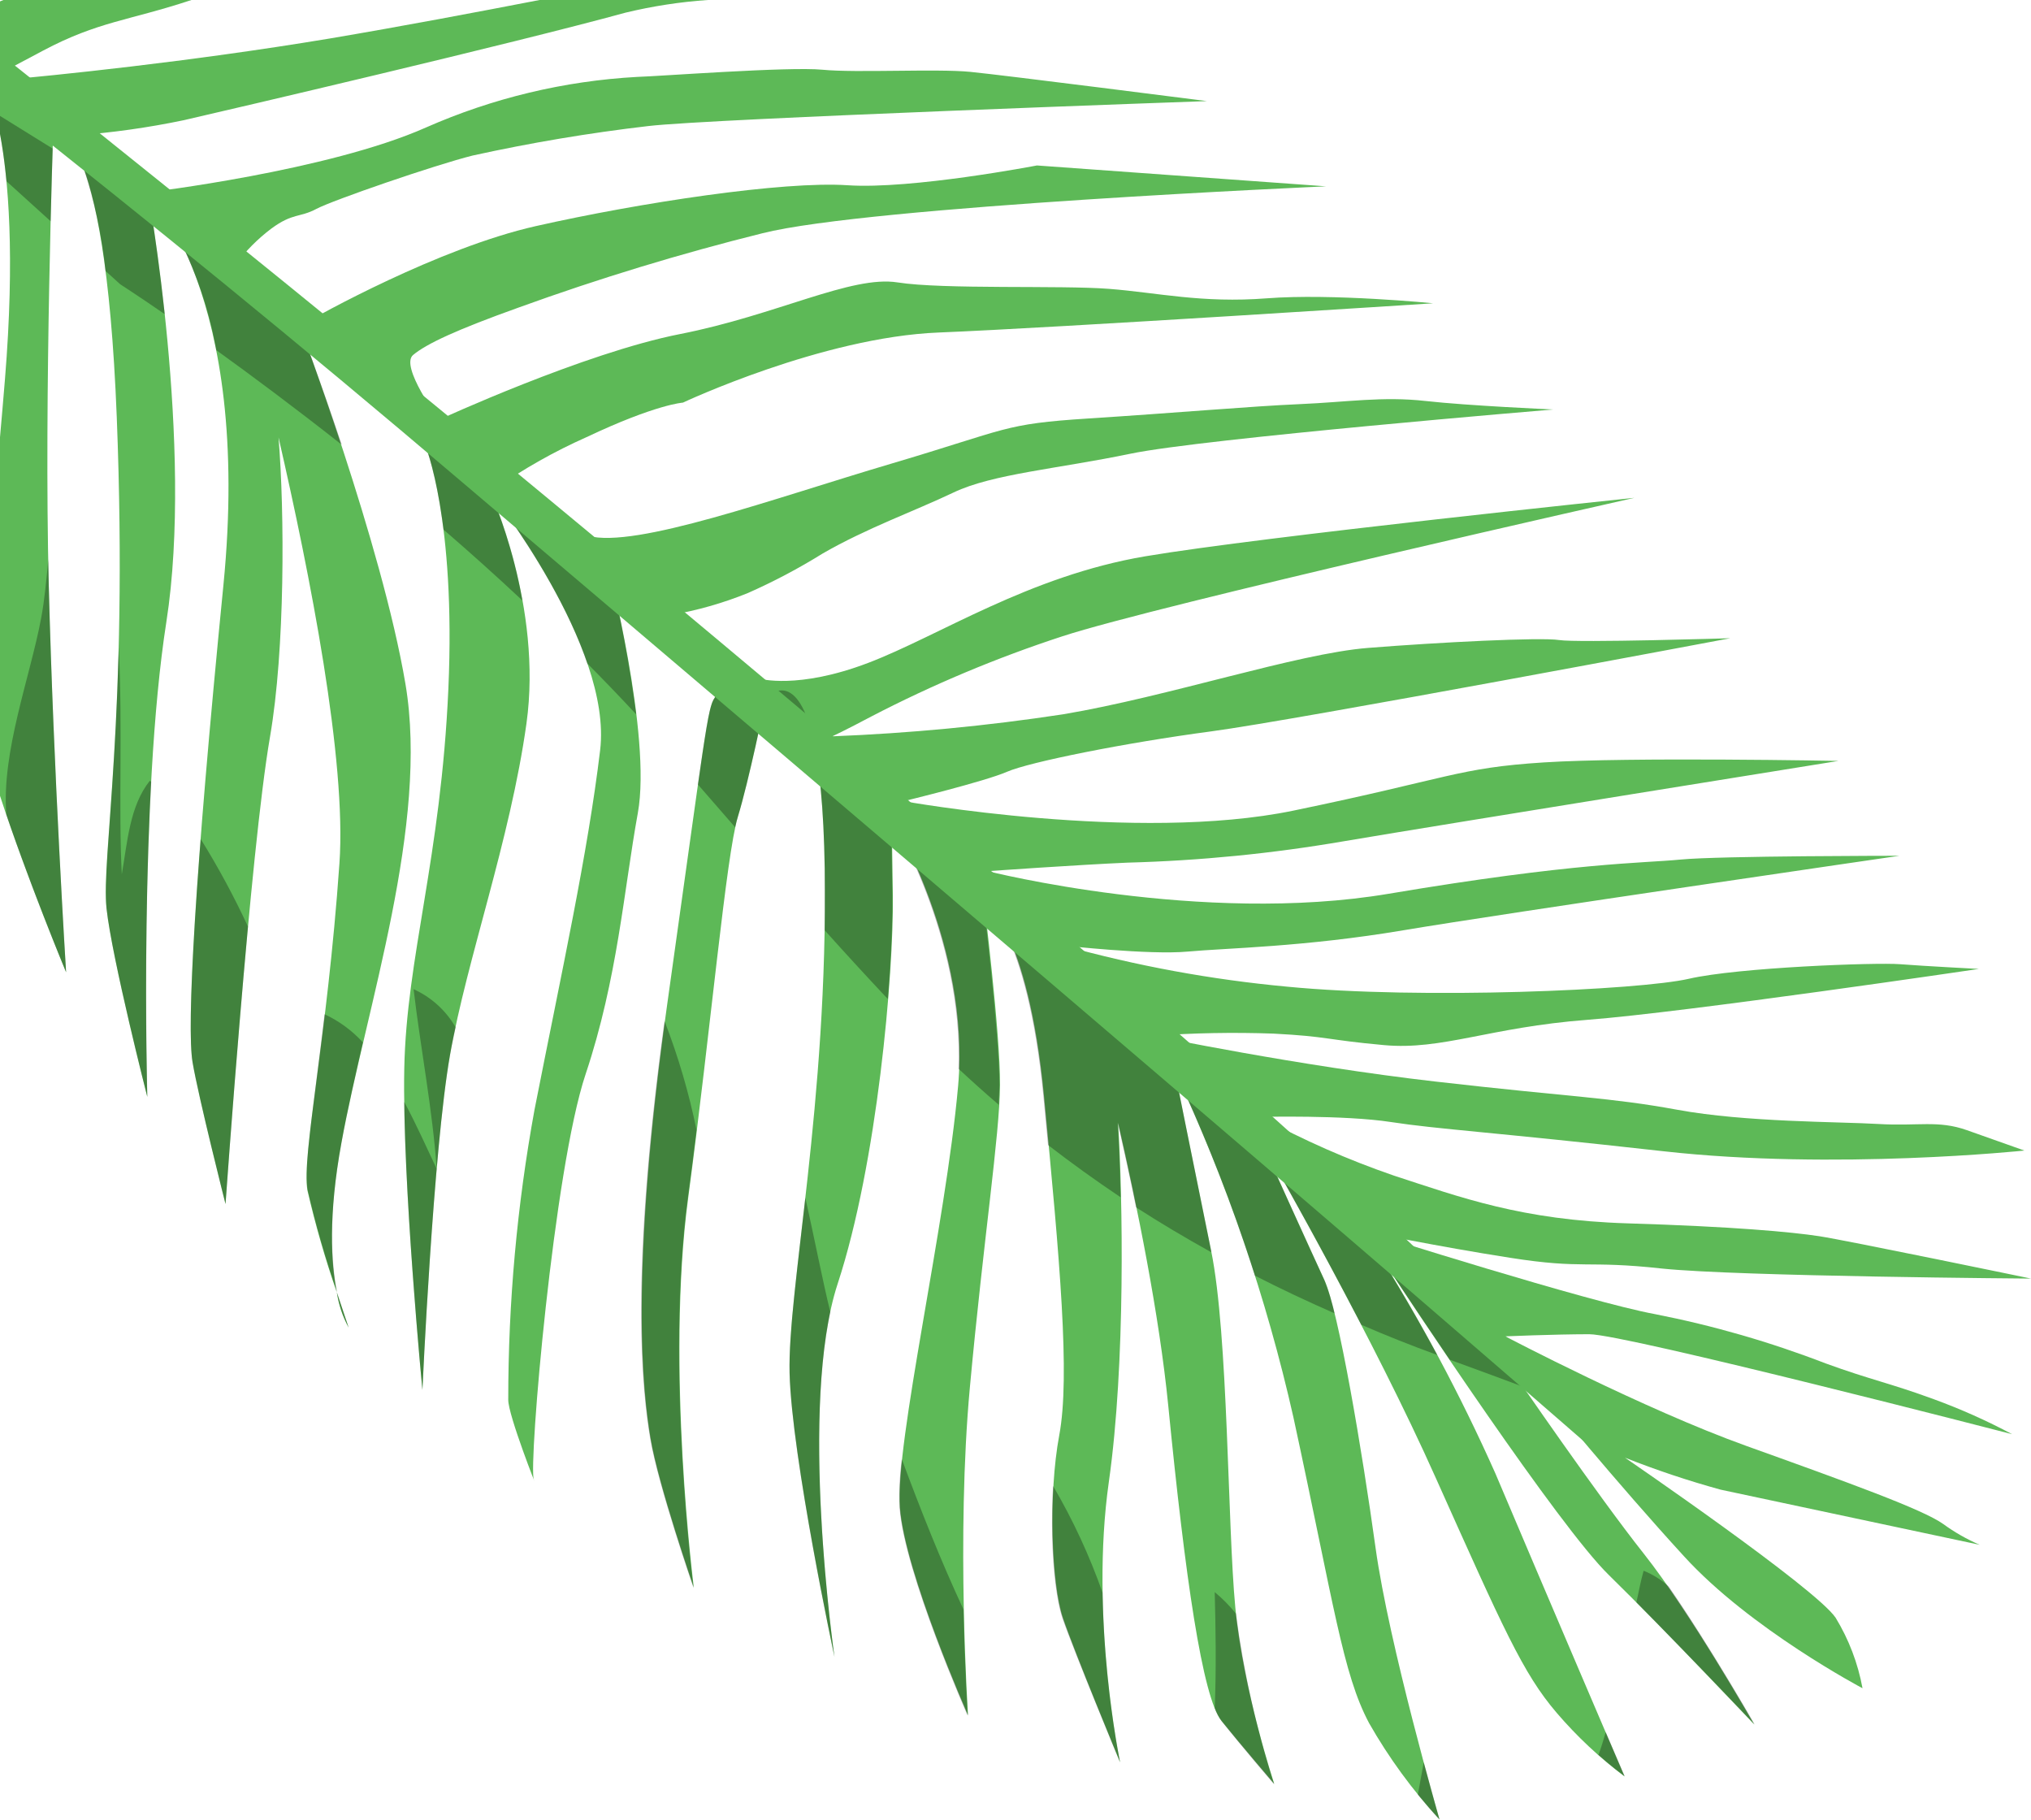 <svg width="192" height="172" viewBox="0 0 192 172" fill="none" xmlns="http://www.w3.org/2000/svg">
<path d="M159.181 147.087C165.46 153.984 176.072 159.577 176.072 159.577C175.64 157.218 174.778 154.959 173.529 152.911C171.634 150.103 153.618 137.785 153.618 137.785C156.576 138.957 159.595 139.966 162.664 140.808C165.646 141.449 187.153 146.022 187.153 146.022C185.93 145.494 184.769 144.832 183.693 144.048C181.754 142.67 174.789 140.153 165.095 136.675C155.4 133.197 142.305 126.315 142.305 126.315C142.305 126.315 146.824 126.121 150.232 126.114C153.64 126.107 190.218 135.565 190.218 135.565C187.837 134.295 185.37 133.193 182.835 132.266C178.592 130.709 176.869 130.434 172.596 128.877C167.361 126.855 161.959 125.295 156.452 124.215C150.091 123.045 129.606 116.543 128.987 116.357C138.942 125.295 146.094 131.923 146.094 131.923C146.094 131.923 152.872 140.198 159.181 147.087Z" fill="#5DB957"/>
<path d="M64.557 38.058C64.557 38.058 77.726 31.869 88.74 31.43C99.755 30.99 135.482 28.667 135.482 28.667C135.482 28.667 125.937 27.721 119.762 28.198C113.588 28.674 109.434 27.661 104.848 27.304C100.262 26.946 89.188 27.378 84.84 26.693C80.493 26.008 73.386 29.791 64.311 31.571C55.235 33.351 41.507 39.675 41.507 39.675C41.507 39.675 37.778 34.617 39.053 33.553C40.328 32.487 43.199 31.154 49.091 29.047C56.628 26.318 64.302 23.982 72.081 22.046C82.171 19.498 125.363 17.614 125.363 17.614L98.025 15.64C98.025 15.64 86.183 17.919 80.127 17.51C74.072 17.1 60.508 19.148 50.642 21.375C41.477 23.446 30.09 29.791 28.539 30.707C30.157 31.966 31.723 33.158 33.199 34.252C37.992 37.937 42.547 41.92 46.839 46.176C49.54 44.289 52.417 42.666 55.429 41.328C62.021 38.207 64.557 38.058 64.557 38.058Z" fill="#5DB957"/>
<path d="M157.145 119.91C164.379 120.655 192 120.856 192 120.856C192 120.856 174.61 117.251 171.977 116.849C169.345 116.447 163.864 115.94 153.864 115.635C143.864 115.33 138.092 113.185 131.768 111.121C127.423 109.625 123.21 107.769 119.173 105.573C119.173 105.573 127.1 105.379 131.485 106.057C135.87 106.735 141.03 107.003 157.257 108.82C173.484 110.637 191.374 108.753 191.374 108.753L185.93 106.824C183.208 105.863 181.321 106.467 177.585 106.243C173.849 106.02 165.042 106.087 158.592 104.903C152.141 103.718 148.719 103.726 135.676 102.229C122.633 100.732 109.061 97.909 109.061 97.909C112.835 97.634 116.622 97.565 120.404 97.701C125.571 97.969 125.34 98.289 130.844 98.788C136.347 99.287 140.792 97.105 150.061 96.397C159.33 95.69 187.071 91.586 187.071 91.586C187.071 91.586 181.903 91.318 179.614 91.139C177.324 90.96 164.311 91.444 159.658 92.517C155.005 93.589 134.393 94.498 121.671 93.262C114.52 92.599 107.442 91.298 100.523 89.374C100.523 89.374 108.636 90.282 112.275 89.947C115.914 89.612 123.29 89.515 132.693 87.929C142.097 86.343 179.561 80.891 179.561 80.891C179.561 80.891 162.507 80.891 158.868 81.248C155.229 81.606 148.957 81.501 131.276 84.481C113.595 87.46 93.371 82.343 93.371 82.343C93.371 82.343 102.089 81.732 106.6 81.539C113.448 81.355 120.274 80.68 127.026 79.52C136.973 77.837 173.797 71.924 173.797 71.924C173.797 71.924 154.11 71.544 145.952 72.065C137.794 72.587 137.108 73.555 122.268 76.623C107.428 79.692 85.429 75.73 85.429 75.73C85.429 75.73 93.081 73.875 95.198 72.951C97.316 72.028 106.384 70.211 114.46 69.138C122.536 68.066 163.573 60.327 163.573 60.327C163.573 60.327 149.144 60.774 147.391 60.499C145.639 60.223 136.049 60.707 129.322 61.243C122.596 61.78 110.478 65.839 100.523 67.514C93.287 68.617 85.995 69.313 78.681 69.6C78.681 69.6 80.008 68.982 82.357 67.731C88.161 64.716 94.201 62.181 100.418 60.149C109.307 57.229 154.513 47.055 154.513 47.055C154.513 47.055 119.3 50.72 108.278 52.582C97.257 54.444 88.74 60.119 82.074 62.658C75.407 65.198 71.798 64.148 71.798 64.148L63.386 58.138C65.895 57.708 68.35 57.009 70.709 56.052C73.142 54.976 75.496 53.732 77.756 52.328C81.902 49.93 86.466 48.307 90.15 46.549C93.834 44.791 100.008 44.315 106.876 42.885C113.744 41.455 146.839 38.706 146.839 38.706C146.839 38.706 138.815 38.356 134.759 37.902C130.702 37.448 127.384 38.006 122.864 38.2C118.345 38.394 111.067 39.034 102.909 39.555C94.751 40.077 95.4 40.531 84.266 43.823C73.132 47.115 60.06 51.882 55.586 50.645C53.093 49.897 50.682 48.899 48.39 47.666C57.085 56.104 66.466 65.675 79.933 75.223C92.737 84.324 114.028 102.959 128.994 116.387C129.24 116.439 135.877 117.817 142.76 118.89C149.77 119.992 149.889 119.113 157.145 119.91Z" fill="#5DB957"/>
<path d="M0.321 0L0 0.134V6.949L4.049 4.796C9.314 2.003 12.17 1.966 18.099 0H0.321Z" fill="#5DB957"/>
<path d="M25.66 21.599C27.689 20.109 28.33 20.586 29.896 19.752C31.462 18.918 41.134 15.588 44.683 14.702C50.164 13.496 55.702 12.566 61.276 11.916C67.115 11.216 114.095 9.556 114.095 9.556C114.095 9.556 94.907 7.105 91.723 6.792C88.539 6.48 80.933 6.904 77.756 6.591C74.579 6.279 62.215 7.217 60.239 7.269C53.348 7.648 46.583 9.267 40.269 12.051C31.014 16.162 14.005 18.18 14.005 18.18L7.107 12.803C10.563 12.55 13.998 12.068 17.39 11.358C22.043 10.285 48.308 4.163 59.15 1.192C61.695 0.58 64.287 0.181 66.898 0L51.007 0C45.041 1.154 38.032 2.48 31.156 3.642C17.733 5.876 4.765 7.165 0.246 7.567C6.212 12.609 17.301 21.912 26.883 29.419L22.252 25.025C23.22 23.727 24.367 22.573 25.66 21.599Z" fill="#5DB957"/>
<path d="M31.835 122.144C32.009 123.321 32.39 124.459 32.961 125.503C32.961 125.503 32.468 124.043 31.835 122.144Z" fill="#5DB957"/>
<path d="M143.178 129.905L129.919 117.869C133.648 123.582 147.384 144.272 152.067 148.852C157.518 154.185 165.833 163.003 165.833 163.003C165.833 163.003 159.77 152.375 155.393 146.856C151.015 141.337 143.178 129.905 143.178 129.905Z" fill="#5DB957"/>
<path d="M135.721 139.676C142.111 153.939 143.968 158.169 147.152 161.893C149.065 164.128 151.218 166.147 153.573 167.911C153.573 167.911 146.094 150.446 141.366 139.274C138.057 131.845 134.217 124.665 129.874 117.787L119.509 108.381C120.896 110.816 129.859 126.546 135.721 139.676Z" fill="#5DB957"/>
<path d="M69.747 77.234C70.799 73.793 72.267 66.636 72.387 66.062L36.891 35.906L0 6.621V12.661C0.783 16.862 1.424 24.123 0.47 35.831C0.313 37.768 0.157 39.555 0 41.328V75.223C2.535 82.984 6.249 91.906 6.249 91.906C6.249 91.906 5.063 73.078 4.609 55.263C4.154 37.448 5.034 12.304 5.034 12.304C5.034 12.304 9.918 10.911 11.037 39.406C12.155 67.902 9.545 81.114 10.067 85.866C10.589 90.618 13.923 103.681 13.923 103.681C13.923 103.681 13.132 75.379 15.727 58.786C18.322 42.192 13.99 18.18 13.99 18.18C13.99 18.18 23.863 27.594 21.119 55.322C18.375 83.051 17.644 97.09 18.203 100.404C18.762 103.718 21.32 113.81 21.32 113.81C21.32 113.81 23.654 80.466 25.526 69.644C26.95 61.4 26.913 48.456 26.331 41.343C29.314 54.332 32.774 71.879 32.088 81.613C30.925 98.281 28.501 109.17 29.061 112.514C29.813 115.771 30.739 118.986 31.835 122.144C31.298 119.426 31.014 114.905 32.282 107.993C34.654 95.094 40.567 77.912 38.33 64.654C36.093 51.397 28.337 30.812 28.337 30.812L40.224 42.162C40.224 42.162 43.095 49.059 42.387 65.087C41.678 81.114 38.427 90.461 38.218 101.007C38.009 111.553 39.933 131.387 39.933 131.387C39.933 131.387 40.947 108.783 42.543 99.711C44.139 90.64 48.226 79.438 49.769 68.386C51.313 57.333 46.361 46.526 46.361 46.526C46.361 46.526 57.913 61.072 56.734 70.903C55.556 80.734 53.132 91.675 50.53 104.895C48.877 113.935 48.046 123.106 48.047 132.296C48.009 133.726 50.97 141.173 50.463 139.84C49.956 138.507 52.342 110.555 55.362 101.529C58.382 92.502 58.971 84.16 60.299 76.839C61.626 69.518 57.487 53.453 57.487 53.453C57.487 53.453 68.248 64.99 67.562 65.958C66.876 66.926 66.69 69.228 63.088 94.833C59.486 120.439 60.761 131.581 61.507 135.997C62.252 140.414 65.593 150.081 65.593 150.081C65.593 150.081 62.924 129.227 65.056 113.244C67.189 97.261 68.651 80.824 69.747 77.234Z" fill="#5DB957"/>
<path d="M22.252 25.025C22.252 25.025 22.319 25.256 22.431 25.68L22.252 25.025Z" fill="#5DB957"/>
<path d="M72.402 65.995V66.04L76.876 69.831C75.228 62.77 72.402 65.995 72.402 65.995Z" fill="#5DB957"/>
<path d="M76.861 69.831C77.443 72.378 77.875 76.243 77.965 82.097C78.285 104.195 74.445 121.884 74.646 129.801C74.848 137.718 78.89 156.613 78.89 156.613C78.89 156.613 75.437 132.78 79.188 121.347C82.939 109.915 84.482 92.055 84.408 84.689L84.296 77.323C84.296 77.323 91.753 89.418 90.575 102.646C89.397 115.873 84.609 136.317 85.072 142.484C85.534 148.651 91.515 162.132 91.515 162.132C91.515 162.132 90.381 145.285 91.686 131.149C92.991 117.013 94.497 107.383 94.535 102.549C94.572 97.715 92.984 84.92 92.984 84.92C92.984 84.92 97.182 87.899 98.688 103.54C100.195 119.18 101.179 130.099 100.135 135.669C99.091 141.24 99.389 149.716 100.486 152.941C101.582 156.166 105.892 166.578 105.892 166.578C105.892 166.578 103.006 152.859 104.826 140.056C106.414 128.885 106.138 113.155 105.698 106.124C107.48 113.907 109.591 124.245 110.441 132.869C112.037 149.068 113.67 160.426 115.474 162.66C117.279 164.895 120.463 168.619 120.463 168.619C120.463 168.619 117.525 159.786 116.779 151.936C116.034 144.086 116.123 126.203 114.498 118.242C112.872 110.28 111.052 101.208 111.052 101.208C115.966 111.696 119.729 122.683 122.275 133.979C126.131 151.787 126.929 158.184 129.427 162.876C131.293 166.155 133.527 169.211 136.086 171.985C136.086 171.985 131.306 155.466 130.038 146.305C128.771 137.144 126.541 123.887 125.199 120.982C123.983 118.361 120.165 109.922 119.442 108.321L79.046 71.693L76.861 69.831Z" fill="#5DB957"/>
<g opacity="0.3">
<path d="M76.861 69.831C77.443 72.378 77.875 76.243 77.965 82.097C77.965 84.079 77.965 86.03 77.965 87.936C79.971 90.171 81.962 92.338 83.931 94.431C84.251 90.491 84.385 87.065 84.356 84.712L84.244 77.346C84.244 77.346 91.075 88.443 90.62 101.03C91.858 102.182 93.123 103.314 94.415 104.426C94.415 103.763 94.483 103.145 94.483 102.601C94.483 97.768 92.931 84.972 92.931 84.972C92.931 84.972 97.13 87.951 98.636 103.592C98.785 105.193 98.934 106.727 99.076 108.232C101.261 109.922 103.55 111.568 105.937 113.17C105.877 110.377 105.773 107.956 105.661 106.109C106.22 108.567 106.817 111.285 107.398 114.123C109.64 115.568 112.007 116.98 114.498 118.361V118.249C112.872 110.287 111.052 101.216 111.052 101.216C114.004 107.497 116.537 113.966 118.636 120.58C121.013 121.797 123.521 122.983 126.161 124.14C125.926 123.073 125.604 122.027 125.199 121.012C123.983 118.391 120.165 109.952 119.442 108.351L79.046 71.693L76.861 69.831Z" fill="black"/>
<path d="M72.402 65.995V66.04L76.876 69.831C75.228 62.77 72.402 65.995 72.402 65.995Z" fill="black"/>
<path d="M119.442 108.343L119.509 108.403L119.315 108.075L119.442 108.343Z" fill="black"/>
<path d="M0 10.956V12.661C0.231 13.853 0.447 15.342 0.611 17.13L4.788 20.913C4.862 17.934 4.929 15.544 4.981 14.047L0 10.956Z" fill="black"/>
<path d="M128.688 125.22C130.975 126.213 133.372 127.167 135.877 128.08C133.409 123.552 131.097 119.761 129.874 117.81L119.509 108.403C120.396 109.952 124.386 116.931 128.688 125.22Z" fill="black"/>
<path d="M24.907 26.395L15.973 20.854C18.177 24.64 19.691 28.785 20.448 33.098C23.788 35.504 27.853 38.528 32.305 42.035C30.157 35.615 28.337 30.812 28.337 30.812L40.224 42.162C40.224 42.162 41.246 44.635 41.924 50.057C44.393 52.187 46.898 54.429 49.382 56.76C48.761 53.242 47.743 49.807 46.346 46.519C46.346 46.519 52.73 54.54 55.519 62.711C57.077 64.282 58.629 65.891 60.142 67.522C59.519 62.783 58.628 58.084 57.473 53.446C57.473 53.446 68.248 64.99 67.562 65.958C67.137 66.546 66.906 67.634 65.974 74.15L69.501 78.202C69.583 77.815 69.665 77.457 69.747 77.212C70.799 73.771 72.268 66.613 72.387 66.04L36.891 35.906L24.907 26.395ZM22.252 25.025C22.252 25.025 22.319 25.256 22.431 25.68L22.252 25.025Z" fill="black"/>
<path d="M14.258 19.796L7.882 15.841C8.933 19.013 9.636 22.29 9.978 25.613L11.365 26.872C11.365 26.872 12.923 27.87 15.571 29.695C15.101 25.323 14.571 21.74 14.258 19.796Z" fill="black"/>
<path d="M129.934 117.869C131.299 119.947 133.968 123.984 137.048 128.52L137.689 128.758C139.926 129.57 142.022 130.344 144.028 131.097L143.193 129.905L129.934 117.869Z" fill="black"/>
<path d="M129.874 117.81L129.934 117.869L128.972 116.38C128.972 116.38 129.308 116.931 129.874 117.81Z" fill="black"/>
</g>
<path d="M151.381 135.282C143.051 128.11 143.178 123.991 78.703 69.592C49.009 44.56 22.439 22.887 0 5.079V9.816C13.699 20.601 28.27 32.458 43.52 45.432C134.192 122.345 155.378 141.181 155.378 141.181C154.478 138.955 153.116 136.944 151.381 135.282Z" fill="#5DB957"/>
<g opacity="0.3">
<path d="M100.456 153.008C101.574 156.226 105.877 166.578 105.877 166.578C104.873 161.289 104.322 155.925 104.229 150.543C102.996 147.04 101.43 143.663 99.553 140.458C99.255 145.314 99.628 150.61 100.456 153.008Z" fill="black"/>
<path d="M154.699 151.459C159.845 156.672 165.885 163.01 165.885 163.01C165.885 163.01 161.664 155.622 157.749 149.962C157.056 149.326 156.252 148.821 155.378 148.472C155.109 149.433 154.915 150.446 154.699 151.459Z" fill="black"/>
<path d="M39.098 93.5C39.762 99.116 40.888 104.873 41.283 110.481C40.403 108.641 39.411 106.377 38.211 104.15C38.352 115.054 39.933 131.387 39.933 131.387C39.933 131.387 40.947 108.783 42.543 99.712C42.692 98.862 42.886 97.984 43.073 97.105C42.159 95.517 40.768 94.256 39.098 93.5Z" fill="black"/>
<path d="M61.47 135.997C62.215 140.421 65.556 150.081 65.556 150.081C65.556 150.081 62.886 129.227 65.019 113.244C65.31 111.099 65.586 108.947 65.847 106.817C65.129 103.302 64.116 99.854 62.819 96.509C59.471 120.923 60.739 131.678 61.47 135.997Z" fill="black"/>
<path d="M120.448 168.663C118.77 163.401 117.562 158 116.839 152.524C116.24 151.781 115.568 151.1 114.833 150.491C114.923 153.879 114.99 157.685 114.833 161.461C114.989 161.9 115.208 162.314 115.482 162.69C117.264 164.947 120.448 168.663 120.448 168.663Z" fill="black"/>
<path d="M14.296 73.912L14.169 73.793C12.252 76.191 12.051 79.58 11.514 82.641C11.186 76.459 11.611 68.736 11.223 61.206C10.865 75.096 9.732 82.559 10.075 85.866C10.589 90.61 13.93 103.681 13.93 103.681C13.93 103.681 13.505 88.547 14.296 73.912Z" fill="black"/>
<path d="M151.105 165.885C152.596 167.181 153.596 167.911 153.596 167.911C153.596 167.911 152.895 166.287 151.798 163.725C151.582 164.448 151.381 165.17 151.105 165.885Z" fill="black"/>
<path d="M134.035 169.632C135.214 171.076 136.086 172 136.086 172C136.086 172 135.452 169.766 134.595 166.578C134.408 167.576 134.229 168.611 134.035 169.632Z" fill="black"/>
<path d="M4.564 52.88C4.385 54.786 4.221 56.678 3.885 58.458C2.834 64.051 0.134 71.052 0.597 77.003C3.08 84.279 6.249 91.899 6.249 91.899C6.249 91.899 5.063 73.078 4.609 55.263C4.594 54.488 4.579 53.699 4.564 52.88Z" fill="black"/>
<path d="M31.85 122.144C32.028 123.307 32.404 124.43 32.961 125.466C32.961 125.466 32.476 124.058 31.85 122.144Z" fill="black"/>
<path d="M18.203 100.404C18.762 103.711 21.32 113.81 21.32 113.81C21.32 113.81 22.275 100.225 23.445 87.586C22.124 84.738 20.63 81.972 18.971 79.304C18.039 91.444 17.838 98.237 18.203 100.404Z" fill="black"/>
<path d="M32.282 107.993C32.812 105.014 33.557 101.827 34.303 98.527C33.283 97.41 32.051 96.506 30.679 95.868C29.672 104.508 28.688 110.228 29.083 112.462C29.839 115.737 30.77 118.969 31.872 122.144C31.32 119.433 31.007 114.912 32.282 107.993Z" fill="black"/>
<path d="M78.494 124.021C77.749 120.997 77.003 117.095 76.13 113.207C75.31 120.446 74.549 126.166 74.639 129.801C74.833 137.725 78.882 156.613 78.882 156.613C78.882 156.613 75.914 136.109 78.494 124.021Z" fill="black"/>
<path d="M85.251 137.926C85.048 139.454 84.978 140.997 85.042 142.536C85.511 148.703 91.485 162.184 91.485 162.184C91.485 162.184 91.209 158.035 91.082 152.129C88.949 147.556 87.048 142.752 85.251 137.926Z" fill="black"/>
</g>
</svg>
